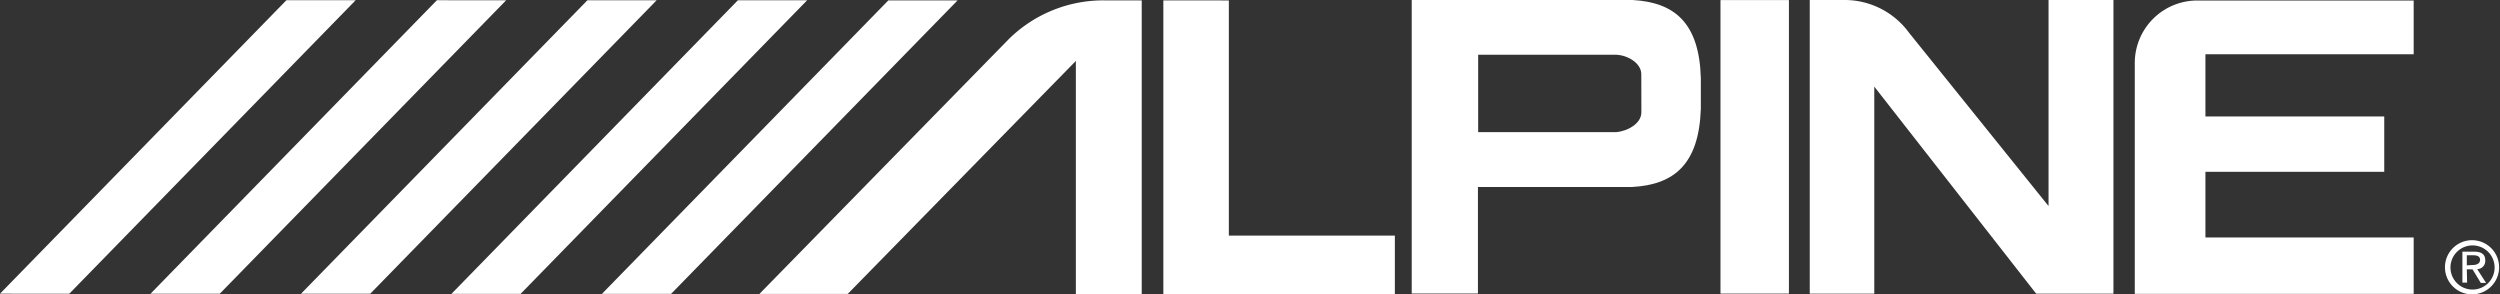 <svg xmlns="http://www.w3.org/2000/svg" viewBox="0 0 339.73 39.95"><rect x="0" y="0" width="339.73" height="39.95" fill="#333333" stroke="none"/><defs><style>.cls-1{fill:#fff;}</style></defs><title>Alpine-Logo</title><g id="Layer_2" data-name="Layer 2"><g id="Layer_1-2" data-name="Layer 1"><path class="cls-1" d="M137.11,5.29A18.3,18.3,0,0,1,150,.05h5.15V40H146.2V8.28l-31,31.66h-12Z"/><polygon class="cls-1" points="158.09 39.95 158.09 0.05 166.99 0.06 166.99 32.02 189.55 32.02 189.55 39.95 158.09 39.95"/><rect class="cls-1" x="233.8" y="0.01" width="9.3" height="39.89"/><path class="cls-1" d="M278.38,28V0h8.82V39.91H276.7l-22-28.14V39.91h-8.77V0h4.61a10.84,10.84,0,0,1,8.89,4.46Z"/><path class="cls-1" d="M299.7,15.83H324v7.52H299.7v8.92H328v7.66H290.1V8.46A8.49,8.49,0,0,1,298.63.07H328v7.3H299.7Z"/><polygon class="cls-1" points="9.41 39.92 0 39.91 38.92 0.03 48.33 0.03 9.41 39.92"/><polygon class="cls-1" points="29.86 39.92 20.45 39.92 59.37 0.03 68.78 0.04 29.86 39.92"/><polygon class="cls-1" points="50.31 39.92 40.9 39.92 79.82 0.04 89.23 0.04 50.31 39.92"/><polygon class="cls-1" points="70.75 39.93 61.35 39.93 100.27 0.04 109.68 0.04 70.75 39.93"/><polygon class="cls-1" points="91.2 39.93 81.8 39.93 120.72 0.05 130.13 0.05 91.2 39.93"/><path class="cls-1" d="M221.84,0h-30l0,39.89h9V25.41h20.94c5.77-.31,9.09-3.14,9.35-10.61V10.62C230.92,3.15,227.61.32,221.84,0Zm1.21,15.27c0,1.5-1.84,2.56-3.46,2.69H200.87V7.44h18.79c1.62.08,3.38,1.19,3.38,2.64Z"/><path class="cls-1" d="M333,36.26a3,3,0,1,1,3,3.09A3,3,0,0,1,333,36.26ZM336,40a3.68,3.68,0,1,0-3.75-3.69A3.68,3.68,0,0,0,336,40Zm-.78-3.4H336l1.12,1.85h.72l-1.21-1.88a1.11,1.11,0,0,0,1.1-1.17c0-.83-.5-1.2-1.5-1.2h-1.61V38.4h.64Zm0-.54V34.69h.87c.45,0,.93.1.93.62s-.49.7-1,.7Z"/></g></g></svg>